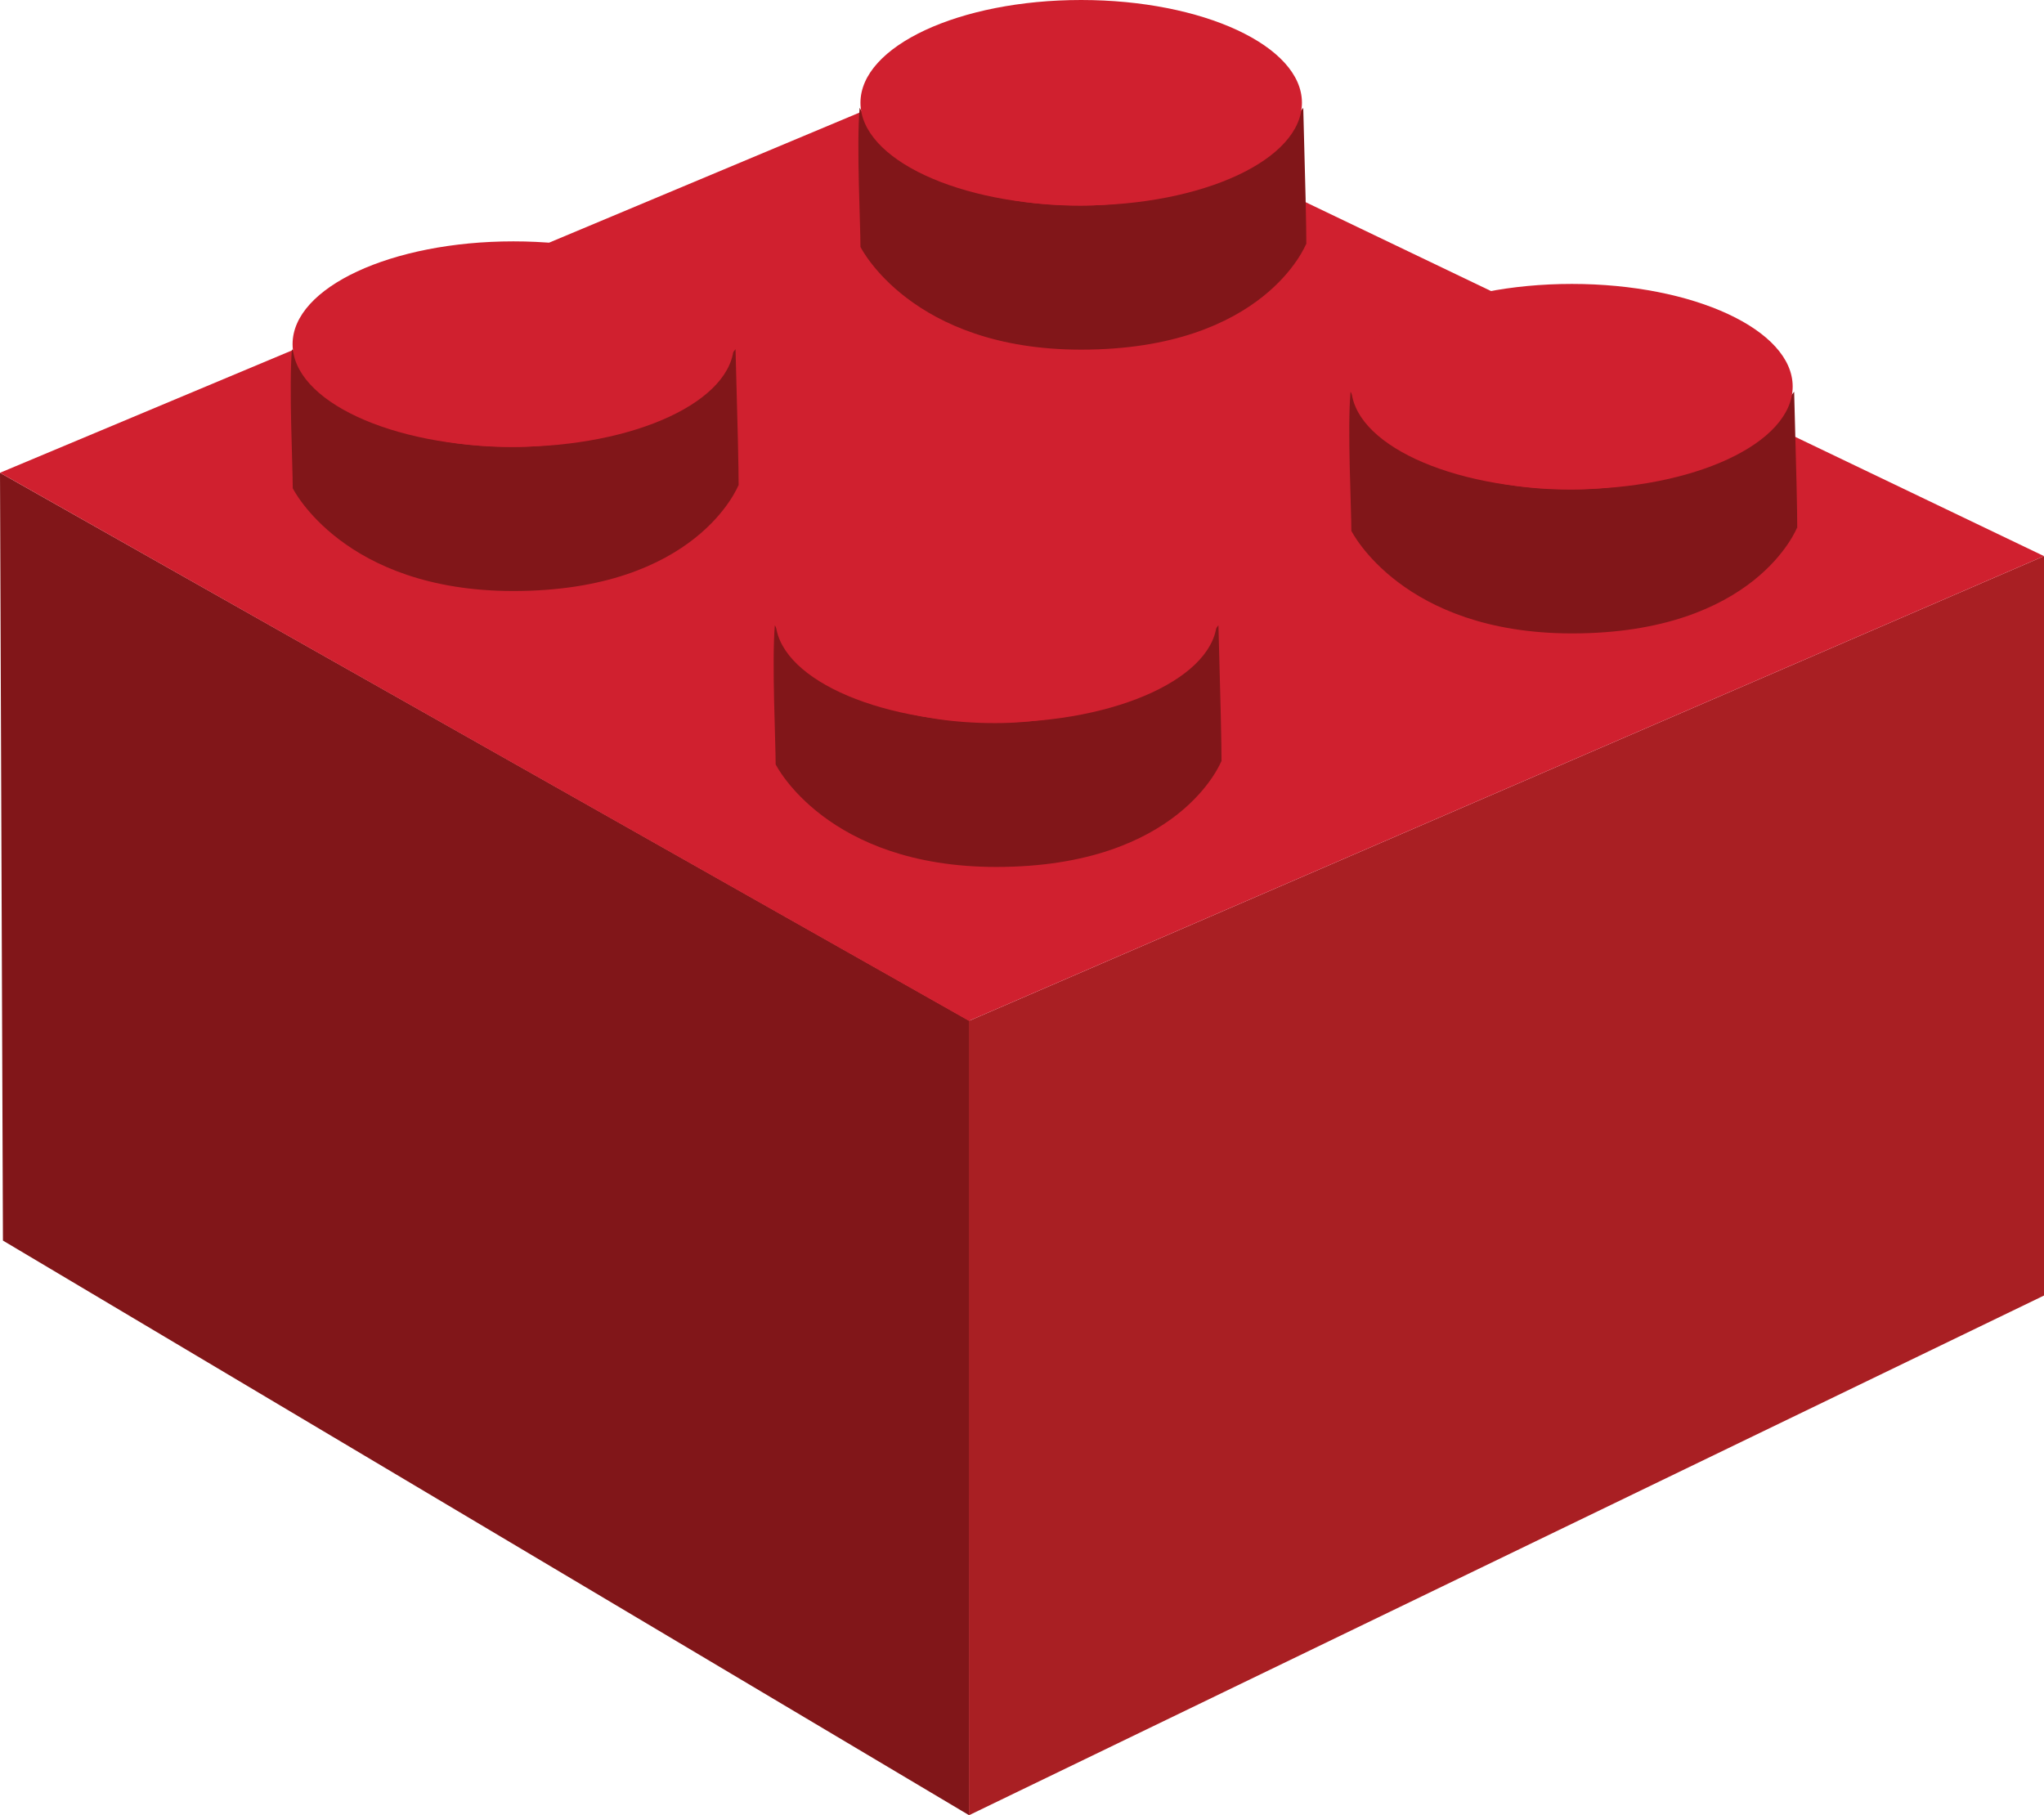 <svg xmlns="http://www.w3.org/2000/svg" viewBox="0 0 125.33 111.31"><title>redbrick2</title><g id="Layer_2" data-name="Layer 2"><g id="Layer_1-2" data-name="Layer 1"><polygon points="0.18 76.07 59.41 111.3 59.52 62.63 0 28.99 0.18 76.07" style="fill:#811619"/><polygon points="59.41 62.6 59.41 111.31 125.33 79.44 125.33 34.1 59.41 62.6" style="fill:#a91f23"/><polygon points="0 28.99 59.41 62.6 125.33 34.1 61.18 3.35 0 28.99" style="fill:#d0202f"/><path d="M45.28,29.75s-2.52,6.49-13.8,6.49c-10.42,0-13.53-6.3-13.53-6.3,0-1.41-.24-6.26-.05-8.53,0,0,3,6,13.5,6,9.36,0,13.7-6,13.7-6,.13,4.65.19,7.27.19,8.4" style="fill:#811619"/><path d="M45,21.1c0,3.48-6.06,6.3-13.53,6.3s-13.53-2.82-13.53-6.3S24,14.8,31.48,14.8,45,17.62,45,21.1" style="fill:#d0202f"/><path d="M80.09,14.95s-2.52,6.49-13.8,6.49c-10.42,0-13.53-6.3-13.53-6.3,0-1.41-.25-6.26-.05-8.53,0,0,3,6,13.5,6,9.36,0,13.7-6,13.7-6,.13,4.65.19,7.27.19,8.4" style="fill:#811619"/><path d="M79.83,6.3c0,3.48-6.06,6.3-13.54,6.3S52.76,9.77,52.76,6.3,58.82,0,66.29,0,79.83,2.82,79.83,6.3" style="fill:#d0202f"/><path d="M74.89,46.67s-2.52,6.49-13.8,6.49c-10.42,0-13.53-6.29-13.53-6.29,0-1.41-.24-6.27-.05-8.53,0,0,3,6,13.5,6,9.36,0,13.7-6,13.7-6,.13,4.65.19,7.27.19,8.4" style="fill:#811619"/><path d="M74.62,38c0,3.48-6.06,6.3-13.53,6.3S47.55,41.49,47.55,38s6.06-6.29,13.53-6.29S74.62,34.54,74.62,38" style="fill:#d0202f"/><path d="M110.19,32.35s-2.52,6.49-13.8,6.49c-10.42,0-13.53-6.29-13.53-6.29,0-1.41-.25-6.27-.05-8.53,0,0,3,6,13.5,6,9.36,0,13.7-6,13.7-6,.13,4.65.19,7.27.19,8.4" style="fill:#811619"/><path d="M109.92,23.7c0,3.48-6.06,6.3-13.54,6.3s-13.53-2.82-13.53-6.3,6.06-6.29,13.53-6.29,13.54,2.82,13.54,6.29" style="fill:#d0202f"/></g></g></svg>